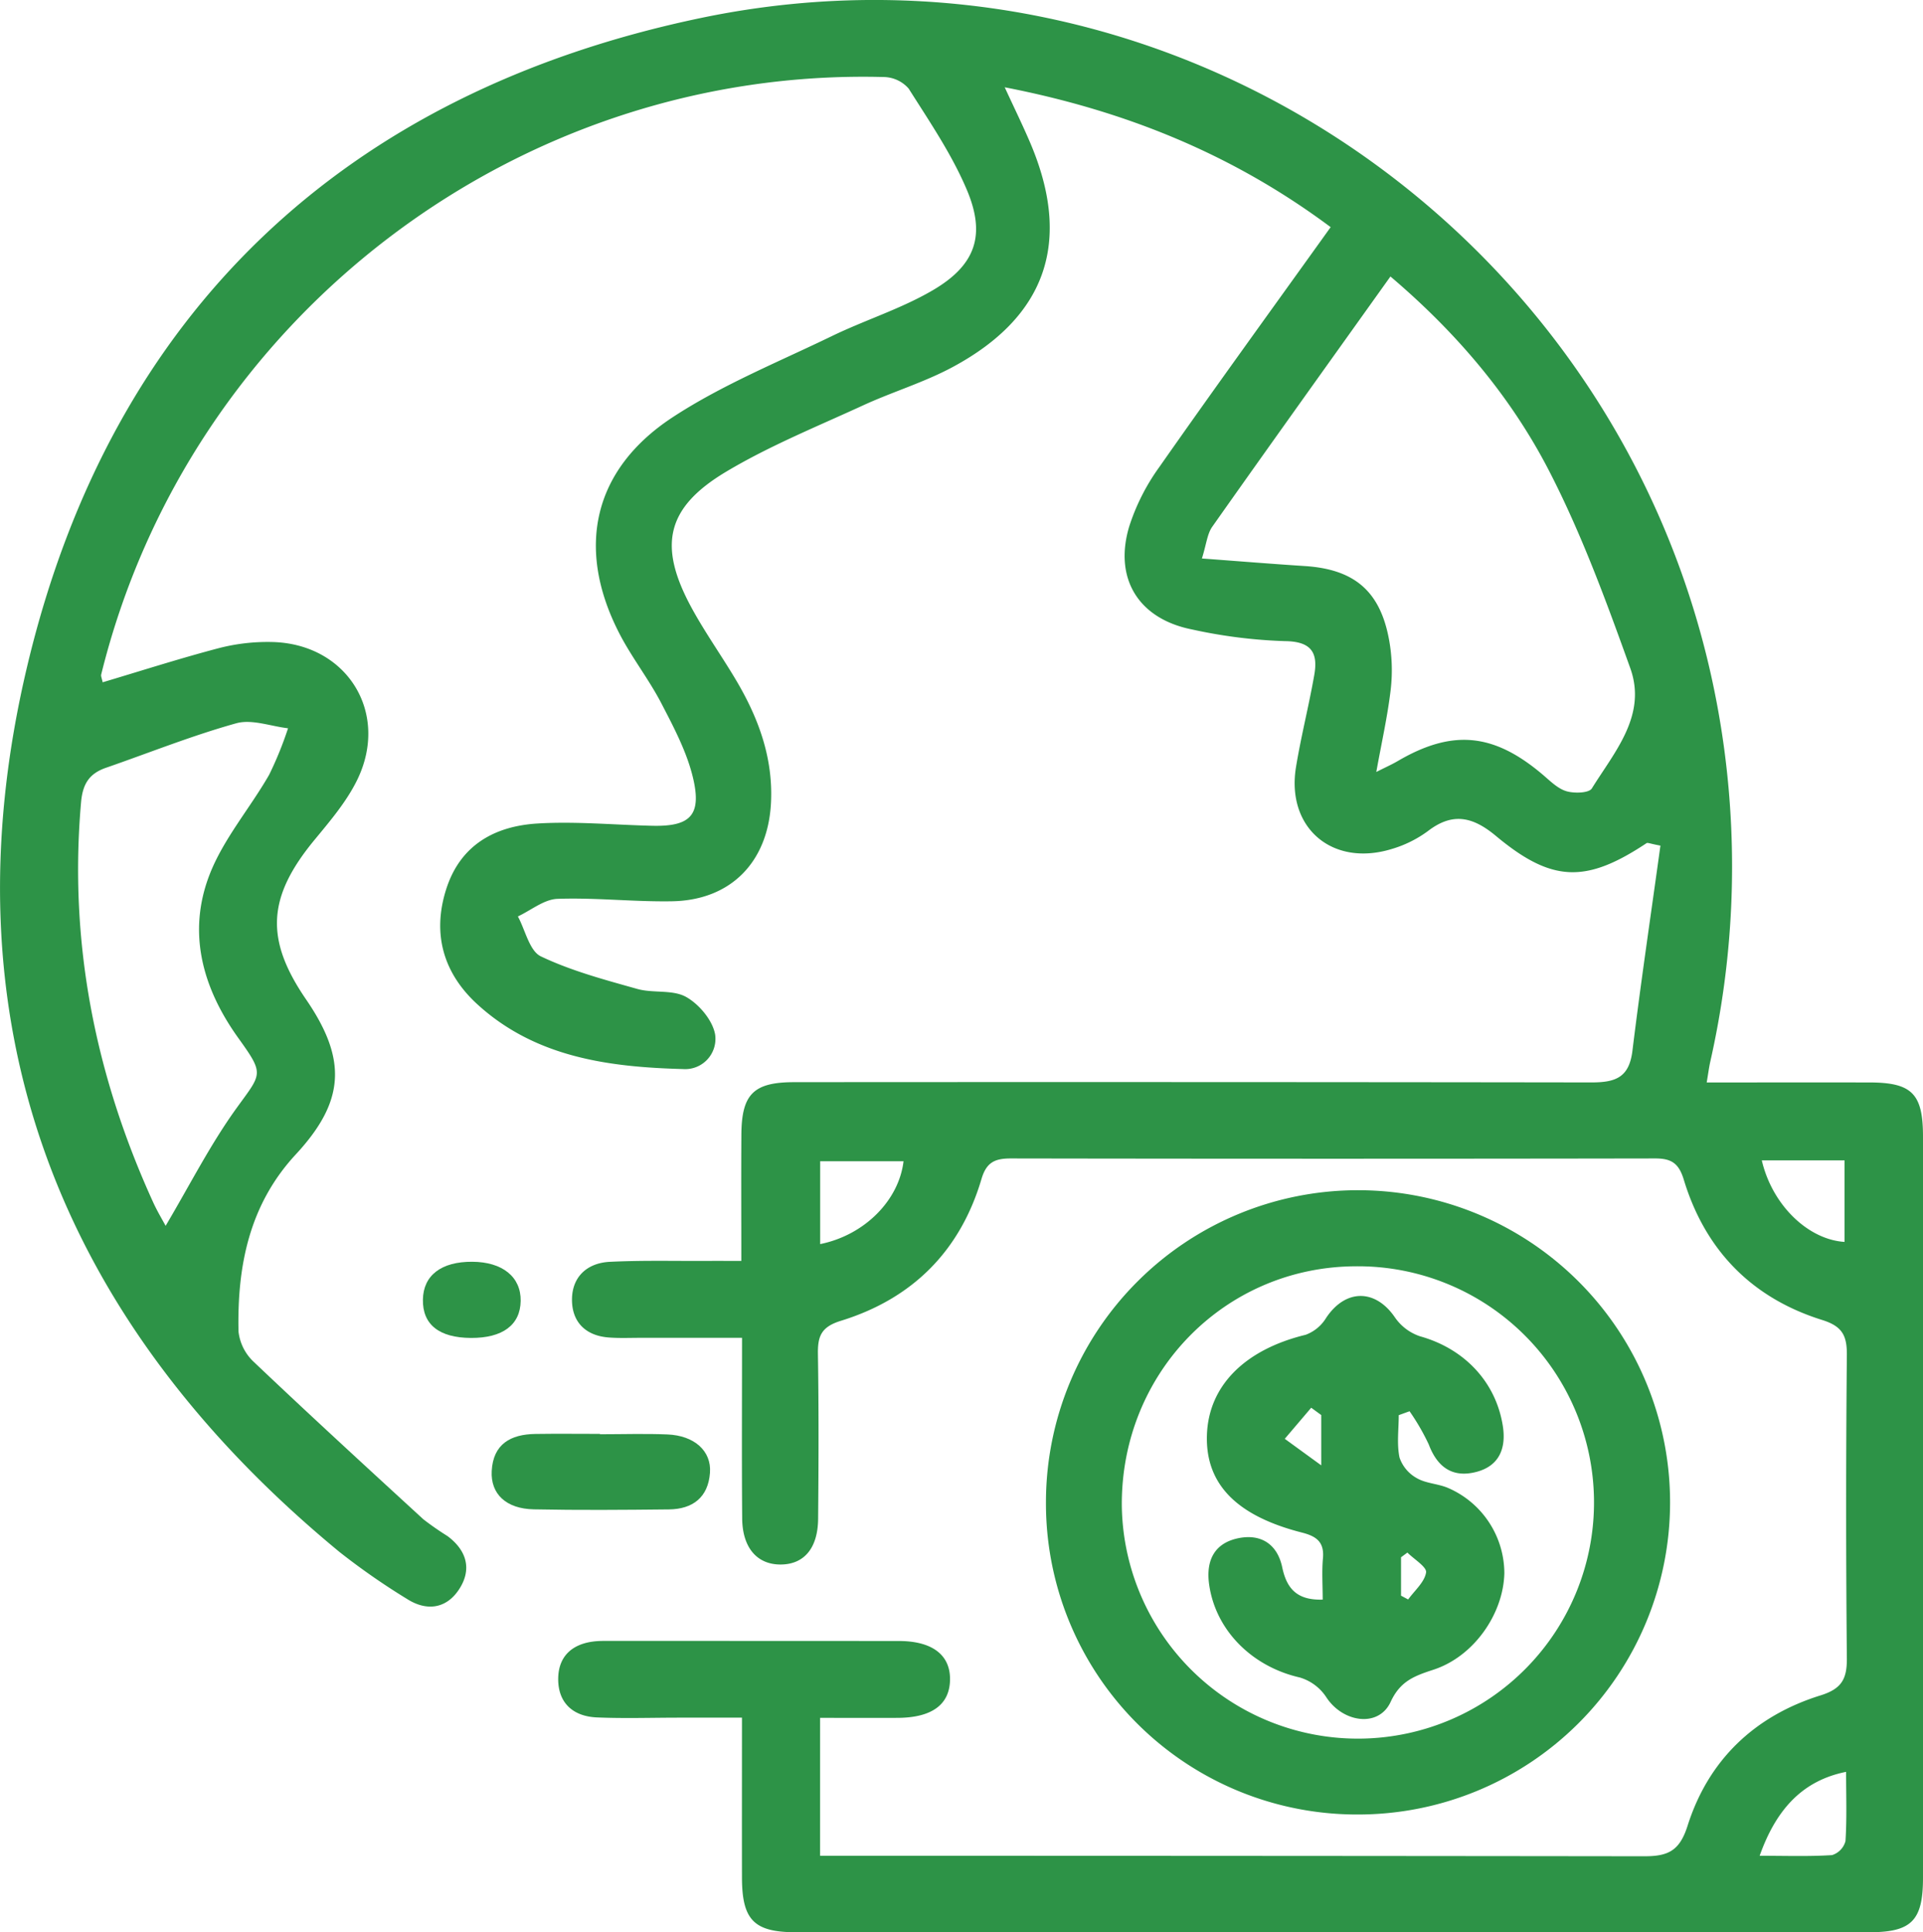 <svg xmlns="http://www.w3.org/2000/svg" width="310.173" height="311.597" viewBox="0 0 310.173 311.597">
  <g id="Grupo_1066" data-name="Grupo 1066" transform="translate(-302.964 -178.687)">
    <path id="Trazado_663" data-name="Trazado 663" d="M435.241,477.934h5.8q63.571,0,127.143.076c3.856.011,5.7-.884,6.977-4.908,3.369-10.624,10.822-17.724,21.454-21.032,3.427-1.066,4.272-2.675,4.241-6.007q-.229-24.426,0-48.854c.027-3.133-.716-4.653-3.97-5.669C585.527,387.994,578,380.284,574.55,368.9c-.817-2.69-2.049-3.417-4.644-3.412q-51.948.088-103.9,0c-2.563,0-3.933.606-4.732,3.312-3.436,11.629-11.165,19.32-22.682,22.868-3.185.981-3.744,2.491-3.7,5.369.142,8.852.11,17.708.032,26.561-.043,4.79-2.316,7.392-6.118,7.369-3.749-.023-6.093-2.724-6.132-7.444-.077-9.468-.023-18.937-.023-29.111-5.7,0-11.018,0-16.335,0-1.739,0-3.487.08-5.216-.058-3.748-.3-5.908-2.558-5.876-6.159.033-3.666,2.487-5.856,6.086-6.036,5.206-.26,10.434-.121,15.651-.148,1.687-.009,3.374,0,5.575,0,0-7.167-.033-13.767.009-20.366.042-6.519,1.955-8.451,8.5-8.457q64.284-.047,128.567.041c4,.012,6.13-.829,6.657-5.11,1.359-11.064,3-22.094,4.515-33.074-1.67-.311-2.058-.514-2.234-.4-9.772,6.488-15.261,6.37-24.3-1.163-3.688-3.071-6.946-3.874-10.965-.786a18.762,18.762,0,0,1-5.913,2.915c-9.568,2.894-16.969-3.48-15.367-13.237.817-4.98,2.077-9.885,2.948-14.857.625-3.568-.453-5.4-4.727-5.445a81.653,81.653,0,0,1-15.014-1.888c-8.585-1.708-12.607-8.174-10.126-16.55a34.187,34.187,0,0,1,4.88-9.645c8.965-12.8,18.152-25.454,27.627-38.675-15.636-11.646-32.868-18.722-52.573-22.552,1.589,3.446,2.921,6.158,4.105,8.933,6.782,15.9,2.669,28.05-12.565,36.215-4.569,2.448-9.63,3.959-14.359,6.133-7.44,3.422-15.1,6.522-22.1,10.7-9.734,5.813-11.026,11.95-5.592,21.947,2.185,4.019,4.865,7.766,7.2,11.708,3.6,6.081,5.98,12.522,5.611,19.762-.486,9.522-6.464,15.694-15.957,15.859-6.157.107-12.334-.61-18.481-.391-2.159.077-4.258,1.842-6.385,2.836,1.2,2.219,1.868,5.564,3.709,6.441,4.909,2.339,10.281,3.768,15.555,5.252,2.56.72,5.694.071,7.869,1.289,2.108,1.18,4.295,3.793,4.685,6.076a4.884,4.884,0,0,1-5.2,5.552c-11.995-.321-23.787-1.891-33.143-10.431-5.448-4.973-7.346-11.31-5.042-18.559,2.281-7.174,7.877-10.2,14.775-10.608,6.125-.366,12.305.226,18.462.37,6.084.142,7.993-1.656,6.6-7.632-.984-4.21-3.107-8.217-5.125-12.106-2.032-3.915-4.818-7.442-6.827-11.368-6.994-13.665-4.217-26.358,8.684-34.795,7.988-5.224,17.016-8.884,25.661-13.07,5.382-2.606,11.2-4.408,16.325-7.424,6.831-4.024,8.515-8.829,5.439-16.122-2.427-5.755-6.033-11.038-9.394-16.353a5.44,5.44,0,0,0-3.953-1.867c-59.127-1.6-112.077,38.758-126.292,96.35-.065.266.1.59.238,1.248,6.285-1.87,12.5-3.869,18.807-5.523a31.4,31.4,0,0,1,8.423-.973c12.155.213,19.156,11.413,13.79,22.31-1.716,3.482-4.351,6.568-6.852,9.6-7.605,9.213-8.029,16.005-1.357,25.73s6.25,16.455-1.672,25c-7.508,8.1-9.451,18.014-9.228,28.544a7.88,7.88,0,0,0,2.454,4.891c9.022,8.566,18.191,16.979,27.361,25.388a47.013,47.013,0,0,0,3.889,2.705c3.156,2.347,3.991,5.444,1.813,8.68-2.081,3.092-5.243,3.444-8.349,1.454a111.7,111.7,0,0,1-10.888-7.574c-45.6-37.57-64.041-85.748-50.288-143.137,13.6-56.768,51.182-92.178,108.452-104.187,78.587-16.479,154.543,38.4,165.2,117.893a142.468,142.468,0,0,1-2.258,50.4c-.2.9-.316,1.824-.571,3.326,8.926,0,17.575-.008,26.224,0,6.863.009,8.661,1.785,8.663,8.712q.02,59.765,0,119.532c0,6.9-1.83,8.783-8.64,8.785q-86.582.024-173.164,0c-6.761,0-8.678-1.985-8.692-8.8-.017-8.355,0-16.71,0-25.8H412.517c-4.428,0-8.862.149-13.281-.039-3.874-.165-6.3-2.382-6.235-6.318.06-3.7,2.436-5.65,6.1-5.968.785-.068,1.58-.051,2.37-.051q23.247,0,46.493.014c5.424.011,8.317,2.285,8.235,6.294-.083,3.99-2.964,6.075-8.463,6.1-4.069.014-8.139,0-12.494,0Zm61.587-209.191c6.013.445,11.3.879,16.587,1.219,7.968.512,12.157,4.011,13.6,11.884a27.347,27.347,0,0,1,.273,7.964c-.5,4.313-1.469,8.57-2.332,13.359,1.508-.763,2.5-1.2,3.435-1.746,8.818-5.167,15.468-4.547,23.375,2.149,1.2,1.014,2.408,2.257,3.828,2.691,1.264.388,3.659.319,4.126-.435,3.677-5.924,8.93-11.79,6.2-19.4-3.876-10.8-7.859-21.672-13.106-31.838-6.169-11.952-14.874-22.233-25.577-31.319-9.73,13.626-19.284,26.947-28.732,40.342C497.68,264.778,497.554,266.434,496.828,268.743ZM329.679,376.354c3.851-6.487,7.167-13.057,11.419-18.953,4.093-5.674,4.563-5.4.315-11.318-5.793-8.067-8.271-17-4.646-26.36,2.225-5.743,6.495-10.673,9.608-16.1a57.8,57.8,0,0,0,3.049-7.5c-2.8-.323-5.836-1.506-8.35-.806-7.123,1.983-14.024,4.755-21.025,7.179-2.676.928-3.75,2.588-4.01,5.557-1.983,22.578,2.264,43.984,11.621,64.49C328.338,374.028,329.188,375.435,329.679,376.354ZM435.255,379.3c7.142-1.445,12.69-7.029,13.446-13.358H435.255Zm151.881-13.5c1.664,7.169,7.426,12.767,13.348,13.148V365.8Zm-.345,112.133c4.183,0,7.941.135,11.674-.107a3.23,3.23,0,0,0,2.168-2.259c.238-3.679.1-7.383.1-11.166C594.053,465.742,589.593,470.027,586.79,477.935Z" transform="translate(0 0)" fill="#2d9347"/>
    <path id="Trazado_664" data-name="Trazado 664" d="M480.83,431.235a50.334,50.334,0,1,1,50.213,50.456A50.162,50.162,0,0,1,480.83,431.235Zm49.989-37.944c-21.188.064-37.947,17.238-37.753,38.692a38.084,38.084,0,1,0,37.753-38.692Z" transform="translate(-9.157 -10.413)" fill="#2d9347"/>
    <path id="Trazado_665" data-name="Trazado 665" d="M404.028,422.51c3.631,0,7.268-.118,10.894.03,4.339.177,7.116,2.66,6.864,6.169-.286,3.986-2.79,5.881-6.634,5.921-7.262.078-14.528.137-21.788-.011-4.467-.09-6.976-2.481-6.784-6.172.228-4.377,3.069-5.925,7.028-5.986,3.473-.053,6.947-.01,10.421-.01Z" transform="translate(-4.304 -12.548)" fill="#2d9347"/>
    <path id="Trazado_666" data-name="Trazado 666" d="M382.632,405.473c-5.139-.025-7.823-2.165-7.753-6.183.067-3.911,2.968-6.132,7.969-6.1,4.873.028,7.86,2.447,7.8,6.318S387.737,405.5,382.632,405.473Z" transform="translate(-3.702 -11.042)" fill="#2d9347"/>
    <path id="Trazado_667" data-name="Trazado 667" d="M526.875,447.97c0-2.333-.155-4.518.04-6.671.237-2.629-1.068-3.55-3.389-4.141-10.59-2.7-15.551-7.846-15.325-15.67.229-7.98,6.1-13.839,15.926-16.222a6.491,6.491,0,0,0,3.3-2.723c3.132-4.7,7.94-4.7,11.094-.087a8.012,8.012,0,0,0,4.063,3.056c7.1,1.977,12.236,7.327,13.349,14.484.555,3.567-.579,6.406-4.248,7.375-3.807,1.005-6.3-.7-7.7-4.419a36.321,36.321,0,0,0-3.1-5.359l-1.744.633c0,2.289-.331,4.647.127,6.84a5.993,5.993,0,0,0,2.809,3.328c1.454.844,3.353.876,4.945,1.539a15.024,15.024,0,0,1,9.153,13.8c-.172,6.585-4.942,13.406-11.4,15.527-3.037,1-5.368,1.791-6.94,5.2-1.94,4.209-7.74,3.354-10.412-.8a7.729,7.729,0,0,0-4.284-3.145c-7.688-1.756-13.564-7.624-14.585-15.021-.536-3.877.881-6.669,4.782-7.441,3.629-.718,6.234,1.02,7.01,4.7C521.06,446.154,522.694,448.1,526.875,447.97Zm-.236-29.762-1.616-1.18-4.266,5.011,5.883,4.28Zm13.9,22.176-1.029.758v6.19l1.149.614c1.037-1.439,2.64-2.787,2.891-4.352C543.692,442.709,541.615,441.466,540.539,440.385Z" transform="translate(-10.565 -11.342)" fill="#2d9347"/>
  </g>
</svg>
